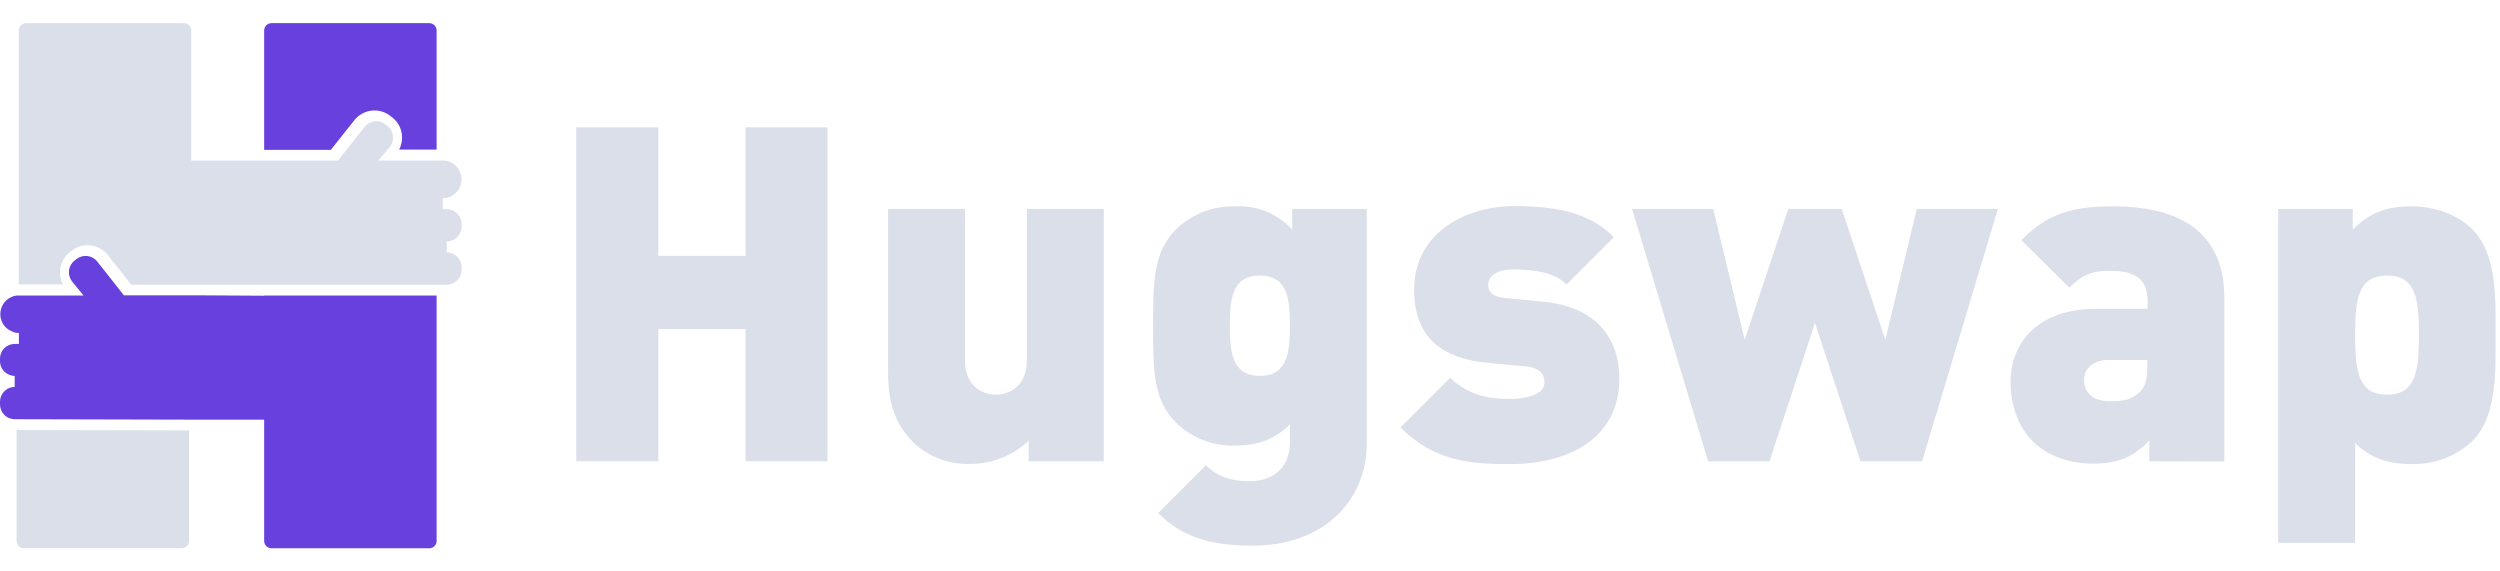 <svg width="105" height="24" viewBox="0 0 105 24" fill="none" xmlns="http://www.w3.org/2000/svg">
    <path d="M7.939 18.077V22.717C7.939 22.799 7.907 22.877 7.849 22.935C7.791 22.992 7.713 23.025 7.631 23.025H1.005C0.923 23.025 0.845 22.992 0.787 22.935C0.729 22.877 0.697 22.799 0.697 22.717V18.061L7.939 18.077Z" fill="#DADFEA"/>
    <path d="M18.338 1.28V6.282H16.765C16.865 6.09 16.905 5.873 16.88 5.658C16.876 5.618 16.869 5.579 16.86 5.539C16.854 5.507 16.845 5.475 16.834 5.444C16.826 5.418 16.817 5.393 16.806 5.368L16.791 5.33C16.78 5.305 16.768 5.281 16.755 5.257C16.738 5.226 16.719 5.195 16.698 5.166C16.68 5.139 16.659 5.113 16.637 5.088C16.618 5.065 16.599 5.044 16.578 5.023C16.548 4.993 16.516 4.965 16.483 4.938L16.404 4.877C16.293 4.787 16.165 4.721 16.027 4.681C15.89 4.642 15.746 4.63 15.604 4.646C15.462 4.663 15.325 4.707 15.2 4.777C15.076 4.847 14.966 4.941 14.878 5.054L13.895 6.294H11.095V1.28C11.095 1.198 11.128 1.12 11.185 1.062C11.243 1.004 11.322 0.972 11.403 0.972H18.03C18.111 0.972 18.19 1.004 18.248 1.062C18.305 1.12 18.338 1.198 18.338 1.28Z" fill="#6840DD"/>
    <path d="M18.338 12.412V22.72C18.338 22.802 18.306 22.88 18.248 22.938C18.19 22.996 18.112 23.028 18.03 23.028H11.403C11.322 23.028 11.243 22.996 11.186 22.938C11.128 22.88 11.095 22.802 11.095 22.72V17.625H8.409H7.947L0.704 17.607H0.617C0.564 17.607 0.512 17.6 0.462 17.585C0.378 17.565 0.299 17.525 0.231 17.47C0.213 17.456 0.195 17.44 0.179 17.424C0.121 17.364 0.075 17.294 0.044 17.216C0.014 17.139 -0.001 17.057 0 16.974V16.873C4.4659e-05 16.791 0.016 16.71 0.048 16.634C0.08 16.559 0.126 16.49 0.185 16.433C0.2 16.417 0.217 16.403 0.234 16.39C0.3 16.333 0.378 16.293 0.462 16.272C0.512 16.258 0.564 16.251 0.617 16.251V15.789C0.564 15.788 0.512 15.78 0.462 15.765C0.377 15.744 0.298 15.703 0.231 15.647L0.187 15.611C0.127 15.553 0.079 15.483 0.047 15.405C0.015 15.328 -0.001 15.245 0 15.161V15.061C0 14.979 0.016 14.899 0.048 14.823C0.079 14.748 0.125 14.68 0.183 14.623C0.241 14.565 0.31 14.52 0.386 14.489C0.462 14.459 0.543 14.444 0.624 14.445H0.794V13.982C0.759 13.986 0.725 13.986 0.69 13.982C0.61 13.968 0.533 13.941 0.462 13.901C0.379 13.863 0.303 13.811 0.237 13.747C0.135 13.642 0.064 13.51 0.032 13.367C-0 13.224 0.008 13.075 0.056 12.936C0.104 12.797 0.19 12.675 0.303 12.582C0.417 12.489 0.554 12.43 0.7 12.411C0.735 12.408 0.77 12.408 0.805 12.411H3.509L3.027 11.82C2.924 11.69 2.878 11.525 2.897 11.361C2.917 11.196 3 11.046 3.13 10.944L3.21 10.882C3.34 10.78 3.506 10.734 3.67 10.753C3.834 10.773 3.984 10.857 4.087 10.987L5.204 12.404H7.939H8.402L11.095 12.42V12.412H18.338Z" fill="#6840DD"/>
    <path d="M19.388 9.413V9.514C19.388 9.66 19.337 9.802 19.243 9.914C19.15 10.027 19.02 10.103 18.876 10.13C18.838 10.137 18.8 10.141 18.762 10.141V10.603C18.8 10.603 18.838 10.606 18.876 10.614C19.021 10.639 19.152 10.715 19.246 10.828C19.339 10.941 19.39 11.084 19.388 11.23V11.331C19.388 11.477 19.337 11.619 19.243 11.731C19.15 11.844 19.02 11.92 18.876 11.947C18.838 11.954 18.8 11.958 18.762 11.958H8.023H5.512L4.532 10.714C4.355 10.488 4.095 10.342 3.811 10.307C3.526 10.272 3.238 10.35 3.011 10.526L2.933 10.589C2.734 10.746 2.597 10.967 2.544 11.214C2.491 11.461 2.525 11.719 2.642 11.944H0.893C0.857 11.944 0.822 11.944 0.788 11.944V1.28C0.788 1.198 0.82 1.12 0.878 1.062C0.936 1.004 1.014 0.972 1.096 0.972H7.722C7.804 0.972 7.882 1.004 7.94 1.062C7.998 1.12 8.03 1.198 8.03 1.28V6.744H14.194L15.316 5.328C15.367 5.263 15.429 5.209 15.501 5.168C15.573 5.128 15.652 5.102 15.733 5.093C15.815 5.083 15.898 5.09 15.977 5.113C16.056 5.136 16.129 5.175 16.193 5.227L16.272 5.288C16.401 5.39 16.485 5.54 16.504 5.703C16.524 5.867 16.478 6.032 16.377 6.162L15.891 6.744H18.596C18.612 6.743 18.628 6.743 18.645 6.744C18.724 6.748 18.802 6.764 18.876 6.792C19.026 6.849 19.155 6.951 19.247 7.083C19.338 7.215 19.387 7.372 19.387 7.533C19.387 7.693 19.338 7.85 19.247 7.982C19.155 8.115 19.026 8.216 18.876 8.273C18.802 8.302 18.724 8.318 18.645 8.321C18.628 8.322 18.612 8.322 18.596 8.321V8.783H18.762C18.8 8.783 18.838 8.787 18.876 8.794C19.02 8.821 19.151 8.898 19.244 9.011C19.338 9.124 19.389 9.267 19.388 9.413Z" fill="#DADFEA"/>
    <path d="M31.312 19.373V13.82H27.65V19.373H24.203V5.349H27.65V10.746H31.312V5.349H34.755V19.373H31.312Z" fill="#DADFEA"/>
    <path d="M43.206 19.374V18.507C42.541 19.135 41.66 19.485 40.745 19.485C40.307 19.502 39.87 19.43 39.461 19.274C39.051 19.119 38.677 18.882 38.36 18.579C37.455 17.674 37.298 16.668 37.298 15.547V8.776H40.528V15.119C40.528 16.339 41.395 16.576 41.827 16.576C42.259 16.576 43.128 16.339 43.128 15.119V8.776H46.358V19.374H43.206Z" fill="#DADFEA"/>
    <path d="M52.62 22.918C50.965 22.918 49.722 22.623 48.641 21.549L50.65 19.54C51.141 20.033 51.731 20.211 52.461 20.211C53.821 20.211 54.175 19.284 54.175 18.595V17.826C53.588 18.413 52.874 18.714 51.89 18.714C51.434 18.731 50.979 18.655 50.553 18.493C50.126 18.33 49.737 18.083 49.407 17.767C48.443 16.803 48.429 15.615 48.429 13.691C48.429 11.765 48.449 10.578 49.407 9.614C49.741 9.298 50.133 9.051 50.563 8.888C50.993 8.726 51.45 8.651 51.909 8.667C52.351 8.645 52.792 8.721 53.201 8.89C53.61 9.059 53.976 9.317 54.273 9.645V8.776H57.403V18.605C57.405 21.107 55.515 22.918 52.62 22.918ZM52.915 11.572C51.731 11.572 51.653 12.595 51.653 13.679C51.653 14.762 51.731 15.786 52.915 15.786C54.099 15.786 54.175 14.762 54.175 13.679C54.175 12.595 54.096 11.574 52.915 11.574V11.572Z" fill="#DADFEA"/>
    <path d="M63.43 19.491C61.834 19.491 60.279 19.412 58.821 17.955L60.909 15.868C61.795 16.754 62.937 16.754 63.489 16.754C63.962 16.754 64.868 16.615 64.868 16.063C64.868 15.768 64.729 15.453 64.099 15.394L62.464 15.236C60.633 15.06 59.392 14.232 59.392 12.165C59.392 9.817 61.499 8.657 63.606 8.657C65.34 8.657 66.736 8.913 67.783 9.958L65.793 11.947C65.261 11.415 64.375 11.317 63.548 11.317C62.765 11.317 62.505 11.691 62.505 11.928C62.505 12.045 62.464 12.44 63.194 12.515L64.829 12.673C67.053 12.892 68.012 14.213 68.012 15.907C68.012 18.407 65.891 19.491 63.43 19.491Z" fill="#DADFEA"/>
    <path d="M80.727 19.374H78.141L76.228 13.563L74.319 19.374H71.74L68.548 8.776H71.955L73.276 14.272L75.107 8.776H77.353L79.184 14.272L80.504 8.776H83.912L80.727 19.374Z" fill="#DADFEA"/>
    <path d="M90.27 19.373V18.507C89.621 19.156 89.03 19.471 87.907 19.471C86.843 19.471 85.951 19.117 85.364 18.526C84.777 17.936 84.444 17.03 84.444 16.044C84.444 14.45 85.528 12.971 88.05 12.971H90.202V12.697C90.202 11.73 89.728 11.376 88.605 11.376C87.78 11.376 87.432 11.572 86.913 12.085L84.894 10.085C85.976 9.003 86.962 8.667 88.754 8.667C91.788 8.667 93.422 9.929 93.422 12.509V19.383L90.27 19.373ZM90.192 15.119H88.552C87.923 15.119 87.529 15.473 87.529 15.966C87.529 16.459 87.883 16.852 88.592 16.852C89.224 16.852 89.519 16.793 89.873 16.461C90.11 16.244 90.188 15.909 90.188 15.396L90.192 15.119Z" fill="#DADFEA"/>
    <path d="M103.839 18.526C103.145 19.172 102.225 19.518 101.278 19.491C100.235 19.491 99.506 19.195 98.915 18.605V22.801H95.685V8.776H98.815V9.643C99.465 8.994 100.155 8.665 101.257 8.665C102.282 8.665 103.226 9.021 103.837 9.631C104.881 10.676 104.815 12.527 104.815 14.082C104.815 15.637 104.883 17.482 103.839 18.526ZM100.255 11.574C99.054 11.574 98.915 12.538 98.915 14.074C98.915 15.61 99.054 16.576 100.255 16.576C101.456 16.576 101.595 15.612 101.595 14.074C101.595 12.536 101.464 11.574 100.255 11.574Z" fill="#DADFEA"/>
</svg>